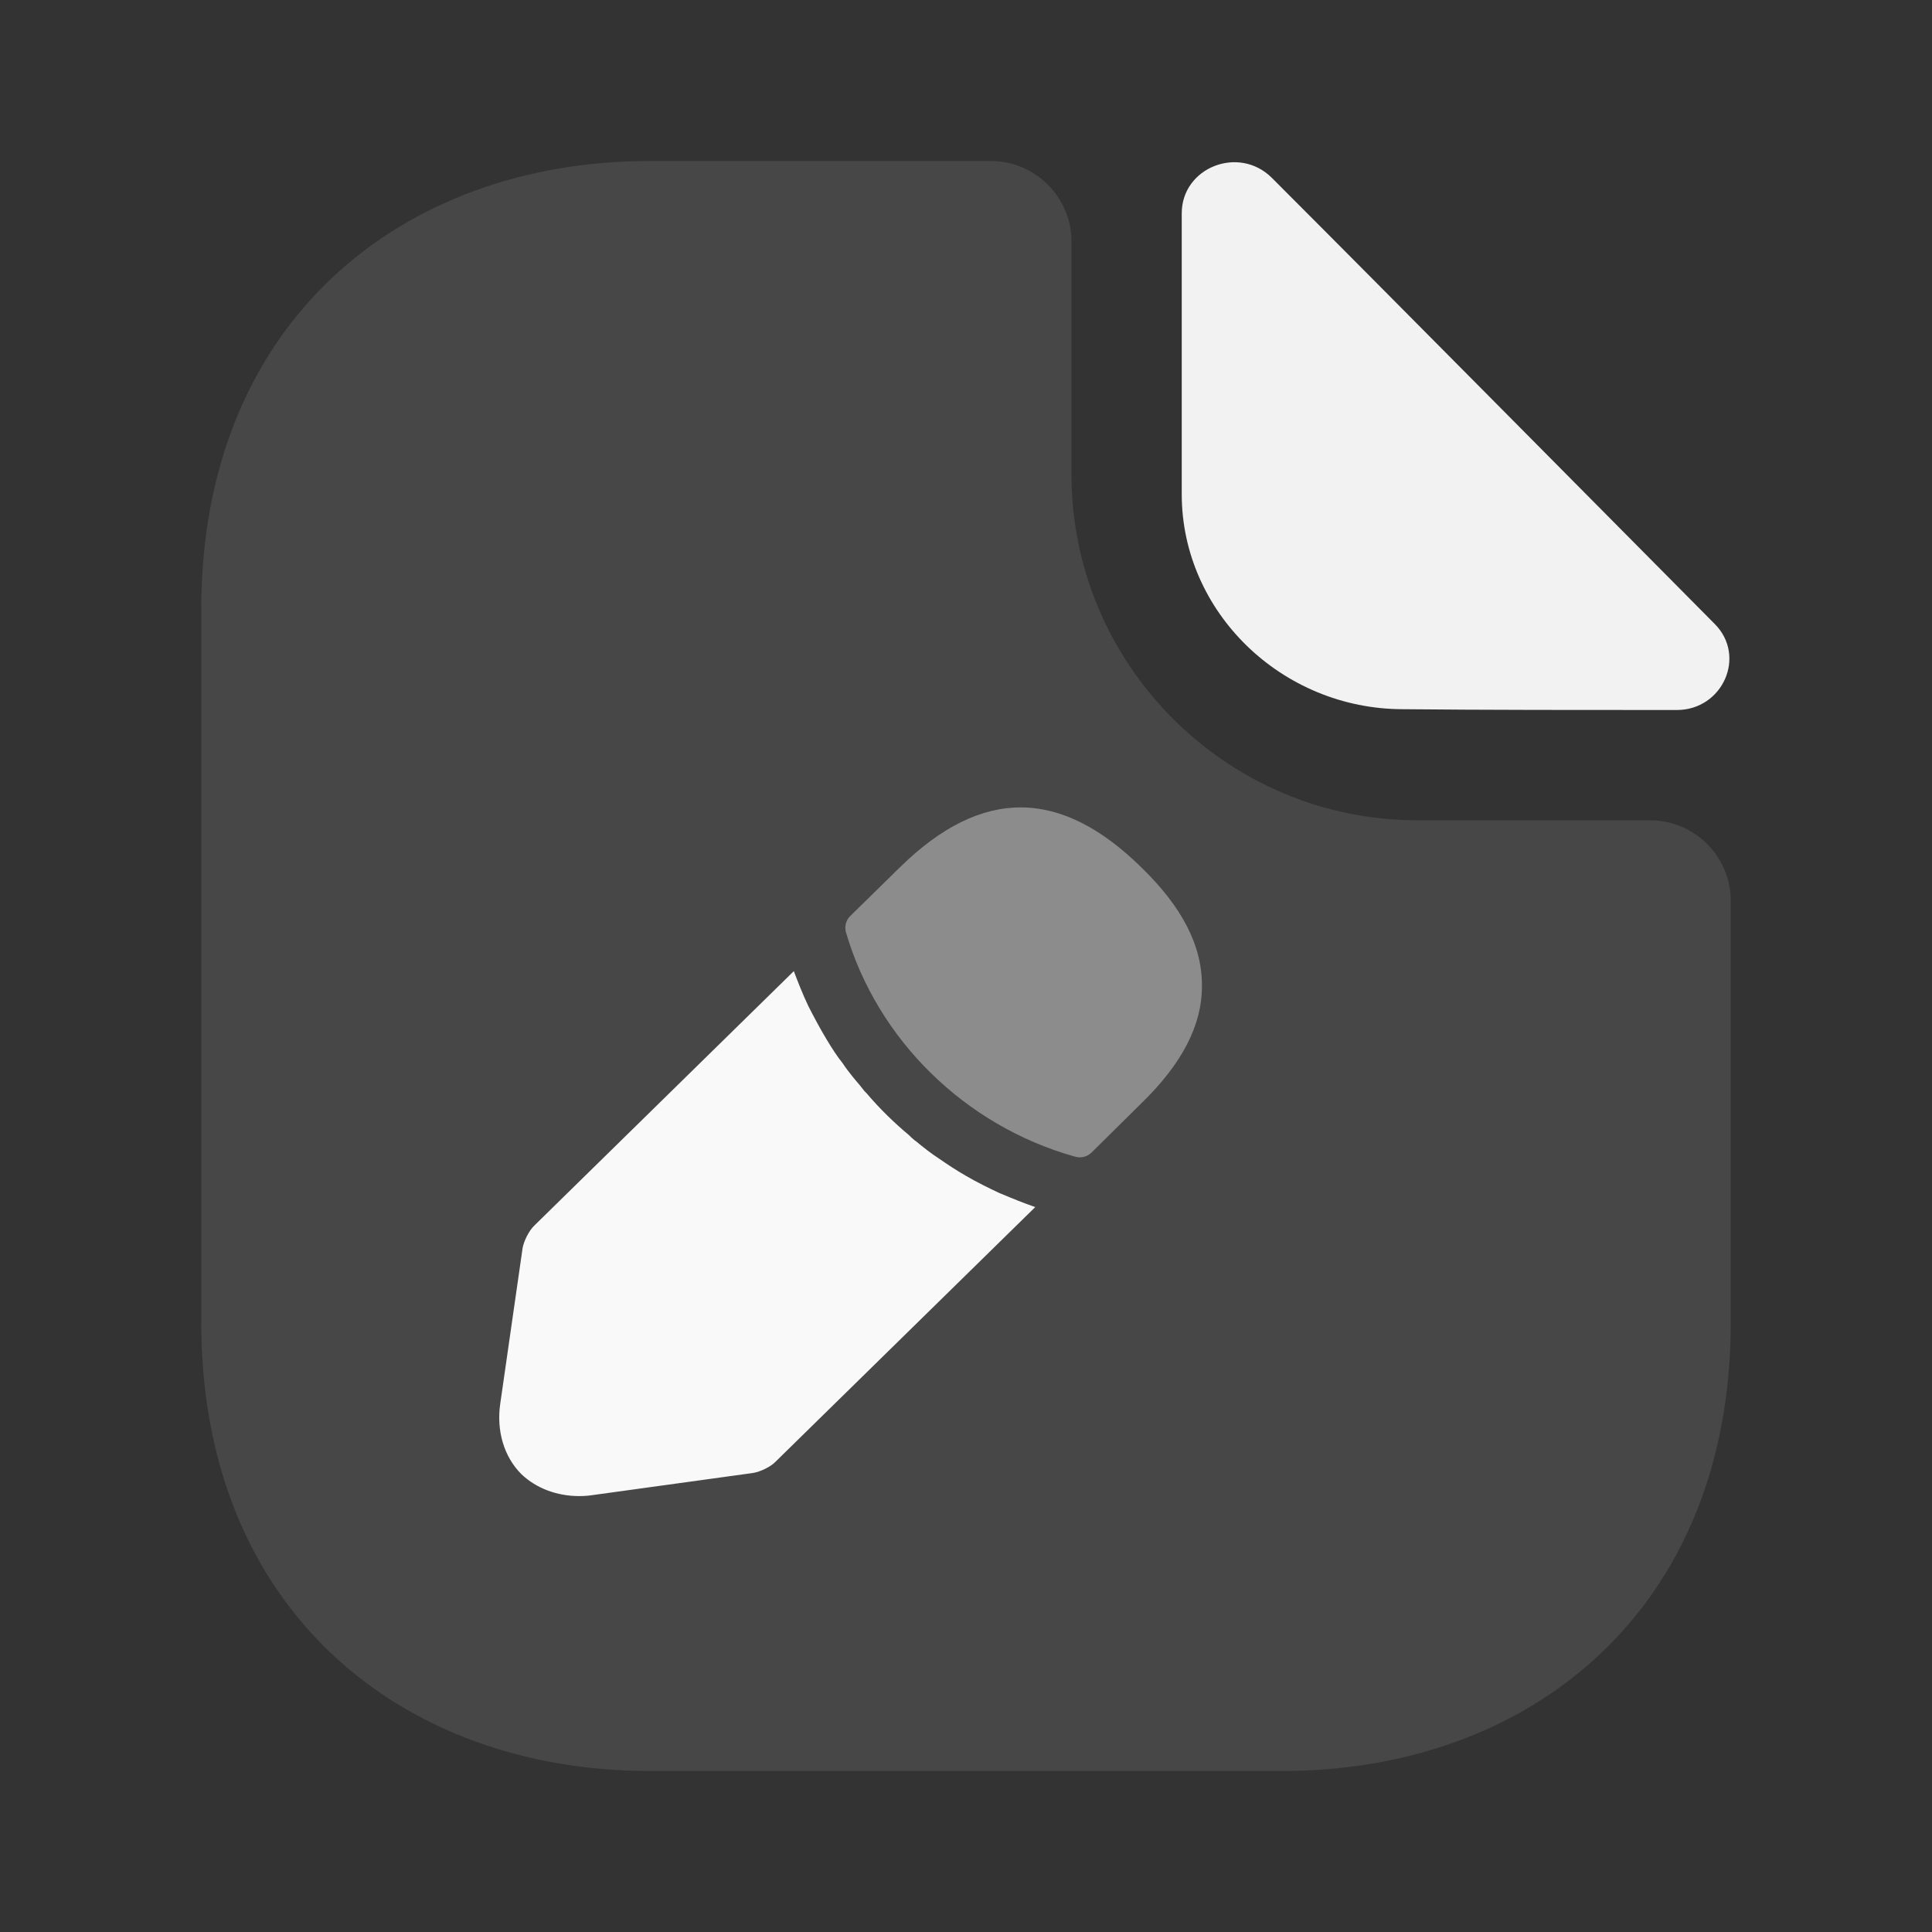 <?xml version="1.0" encoding="UTF-8" standalone="no"?>
<!-- Uploaded to: SVG Repo, www.svgrepo.com, Generator: SVG Repo Mixer Tools -->

<svg
   width="800px"
   height="800px"
   viewBox="0 0 24 24"
   fill="none"
   version="1.1"
   id="svg4"
   sodipodi:docname="00-matters_draft-dark.svg"
   inkscape:version="1.4 (e7c3feb100, 2024-10-09)"
   xmlns:inkscape="http://www.inkscape.org/namespaces/inkscape"
   xmlns:sodipodi="http://sodipodi.sourceforge.net/DTD/sodipodi-0.dtd"
   xmlns="http://www.w3.org/2000/svg"
   xmlns:svg="http://www.w3.org/2000/svg">
  <rect x="0" y="0" width="24" height="24" fill="#333333" stroke="none"/>
  <defs
     id="defs4" />
  <sodipodi:namedview
     id="namedview4"
     pagecolor="#505050"
     bordercolor="#ffffff"
     borderopacity="1"
     inkscape:showpageshadow="0"
     inkscape:pageopacity="0"
     inkscape:pagecheckerboard="1"
     inkscape:deskcolor="#505050"
     inkscape:zoom="1.0775"
     inkscape:cx="400"
     inkscape:cy="400"
     inkscape:window-width="1038"
     inkscape:window-height="1076"
     inkscape:window-x="0"
     inkscape:window-y="0"
     inkscape:window-maximized="1"
     inkscape:current-layer="svg4" />
  <path
     opacity="0.4"
     d="M20.5 10.19H17.61C15.24 10.19 13.31 8.26 13.31 5.89V3C13.31 2.45 12.86 2 12.31 2H8.07C4.99 2 2.5 4 2.5 7.57V16.43C2.5 20 4.99 22 8.07 22H15.93C19.01 22 21.5 20 21.5 16.43V11.19C21.5 10.64 21.05 10.19 20.5 10.19Z"
     fill="#292D32"
     id="path1"
     style="fill:#666666" />
  <path
     opacity="0.4"
     d="m 14.175,10.772 c -0.996,-0.977 -1.972,-1.002 -2.994,0 l -0.621,0.609 c -0.051,0.05 -0.072,0.131 -0.051,0.201 0.39,1.334 1.479,2.402 2.84,2.785 0.021,0.005 0.041,0.01 0.062,0.01 0.056,0 0.108,-0.02 0.149,-0.06 l 0.616,-0.609 c 0.508,-0.493 0.755,-0.972 0.755,-1.455 0.005,-0.499 -0.241,-0.982 -0.755,-1.48 z"
     fill="#292d32"
     id="path2-7"
     style="stroke-width:0.508;fill:#f2f2f2" />
  <path
     d="m 12.424,14.825 c -0.149,-0.07 -0.293,-0.141 -0.431,-0.222 -0.113,-0.065 -0.221,-0.136 -0.329,-0.211 -0.087,-0.055 -0.19,-0.136 -0.288,-0.217 -0.01,-0.005 -0.046,-0.035 -0.087,-0.076 -0.169,-0.141 -0.359,-0.322 -0.529,-0.524 -0.015,-0.01 -0.041,-0.045 -0.077,-0.091 -0.051,-0.06 -0.139,-0.161 -0.216,-0.277 -0.062,-0.076 -0.134,-0.186 -0.2,-0.297 -0.082,-0.136 -0.154,-0.272 -0.226,-0.413 -0.072,-0.151 -0.128,-0.297 -0.18,-0.433 l -3.225,3.162 c -0.067,0.065 -0.128,0.191 -0.144,0.277 l -0.277,1.929 c -0.051,0.342 0.046,0.665 0.262,0.881 0.185,0.176 0.442,0.272 0.719,0.272 0.062,0 0.123,-0.005 0.185,-0.015 l 1.972,-0.272 c 0.092,-0.015 0.221,-0.076 0.282,-0.141 l 3.225,-3.162 c -0.144,-0.05 -0.282,-0.106 -0.436,-0.171 z"
     fill="#292d32"
     id="path3"
     style="stroke-width:0.508;fill:#f9f9f9" />
  <path
     d="M15.8 2.21C15.39 1.8 14.68 2.08 14.68 2.65V6.14C14.68 7.6 15.92 8.81 17.43 8.81C18.38 8.82 19.7 8.82 20.83 8.82C21.4 8.82 21.7 8.15 21.3 7.75C19.86 6.3 17.28 3.69 15.8 2.21Z"
     fill="#292D32"
     id="path2"
     style="fill:#f2f2f2" />
</svg>
